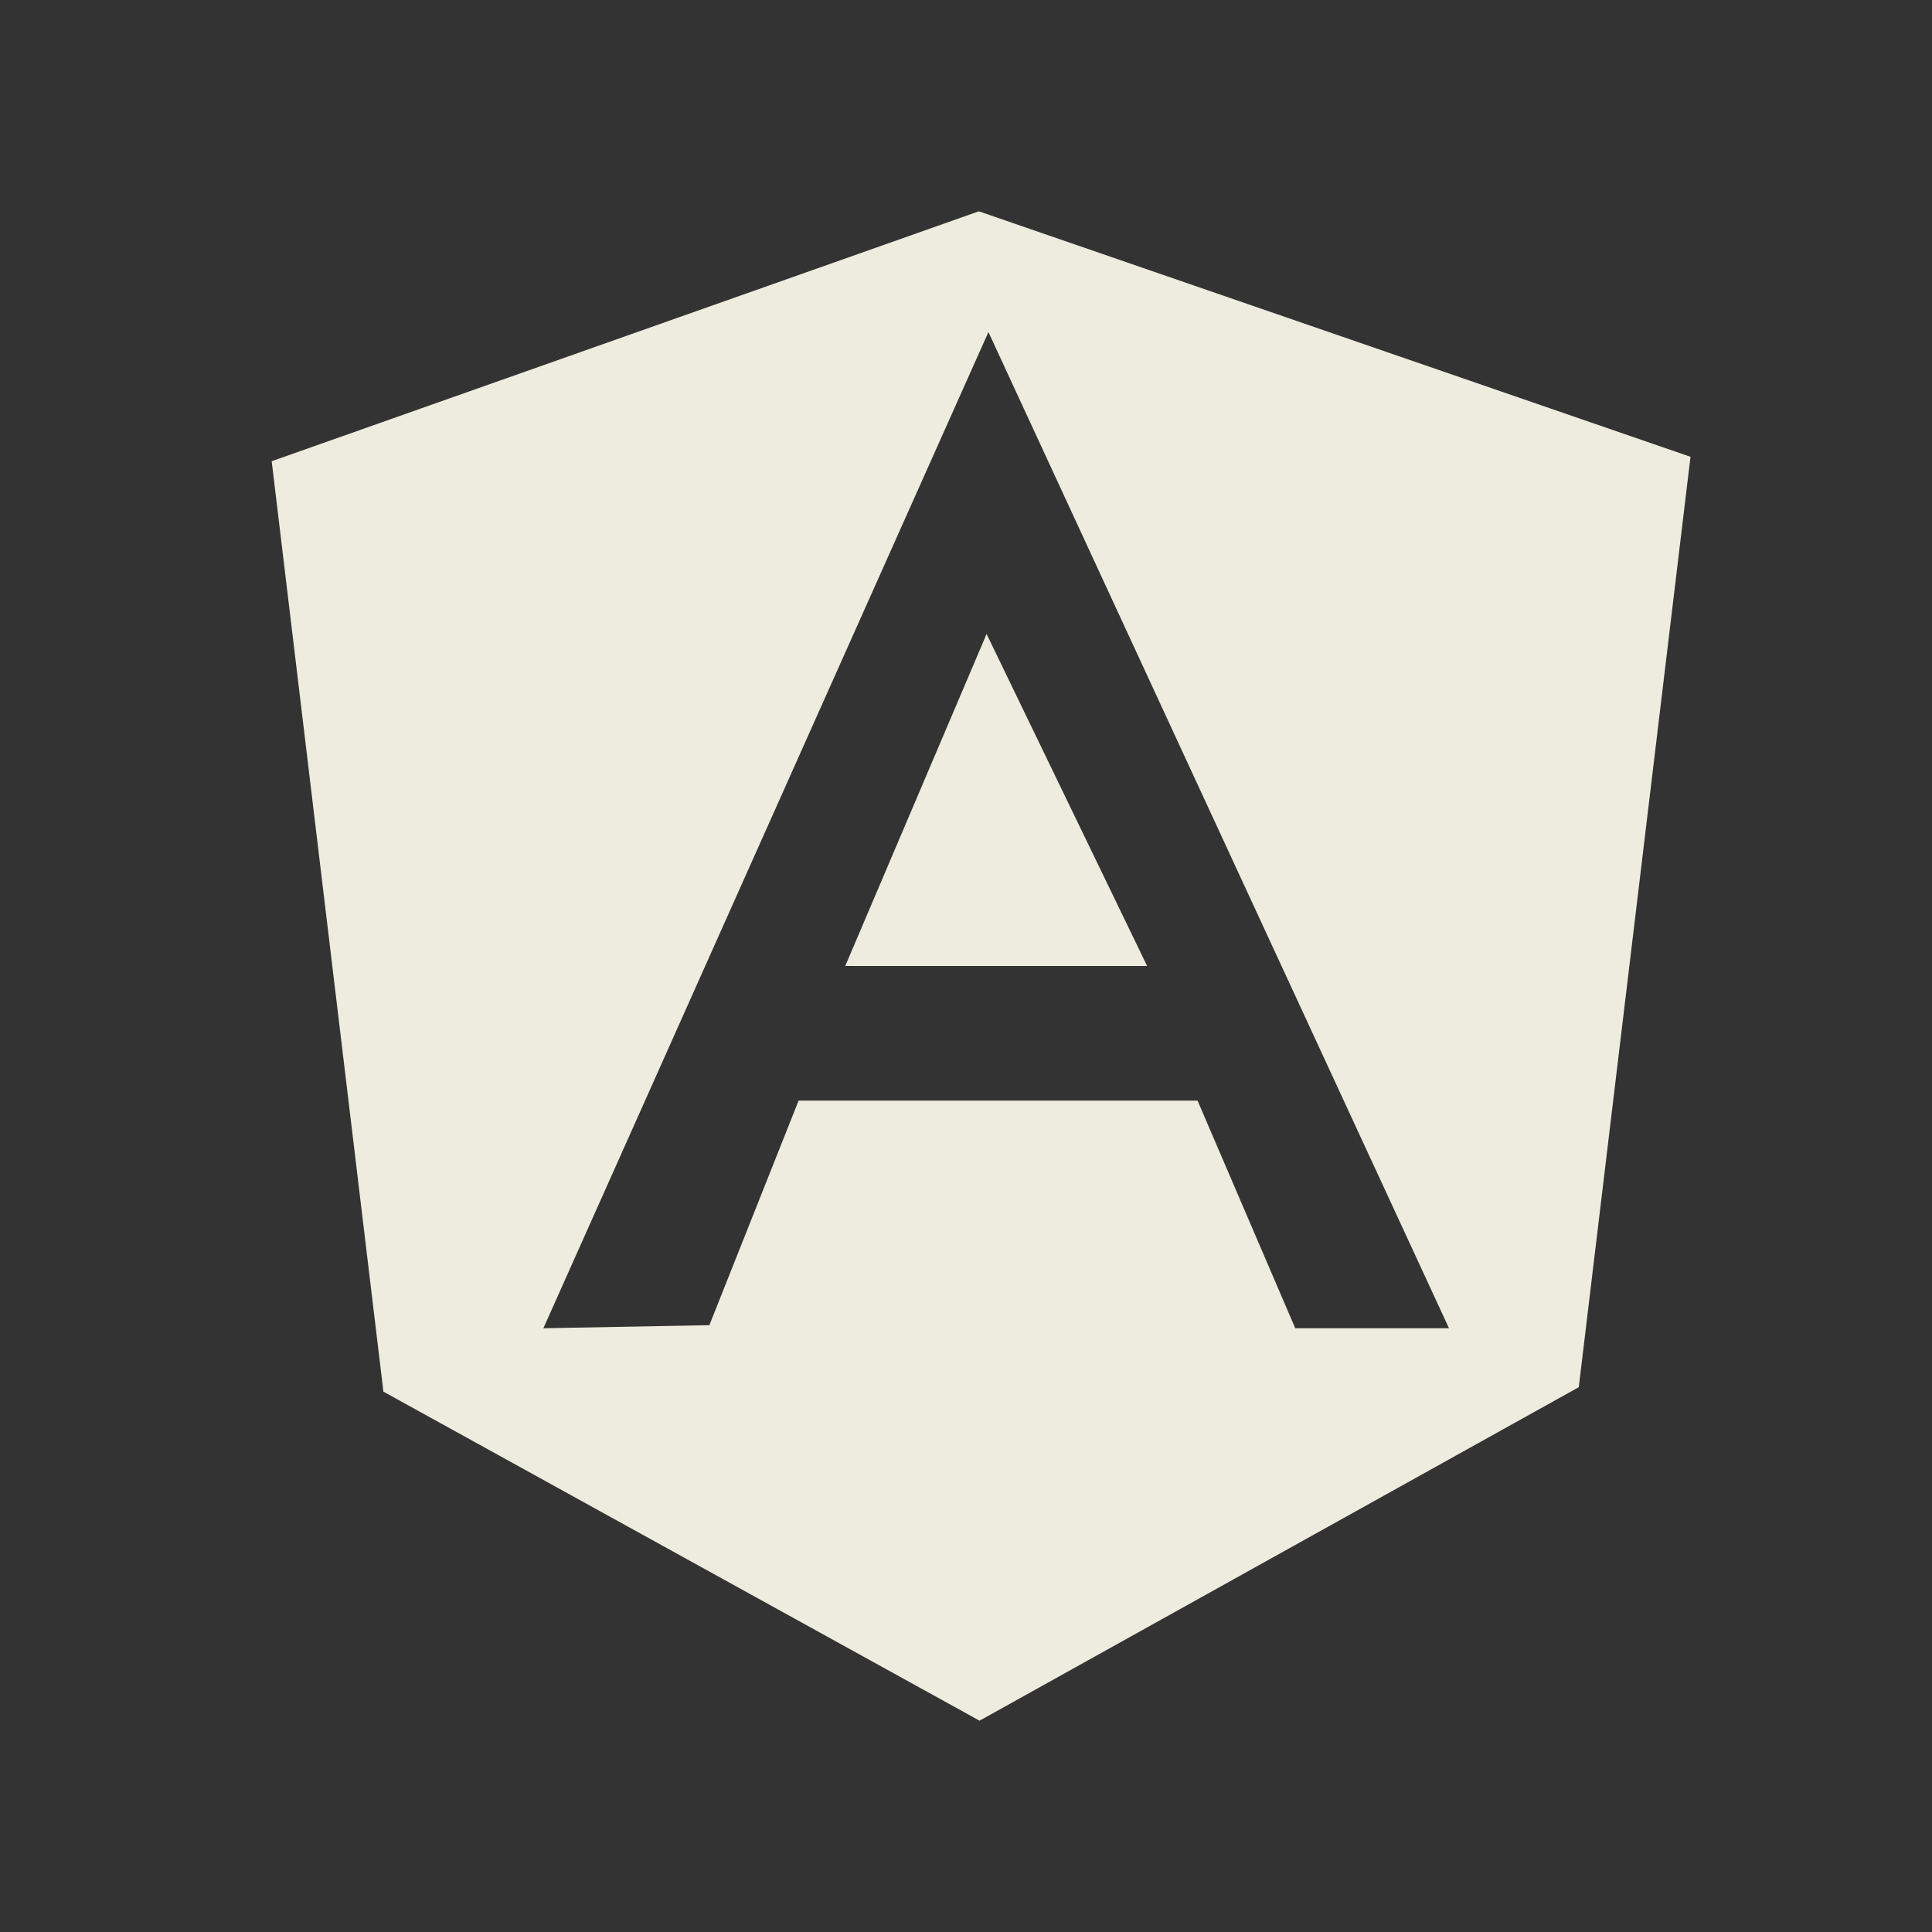 <?xml version="1.0" encoding="UTF-8"?>
<svg width="64px" height="64px" viewBox="0 0 64 64" version="1.1" xmlns="http://www.w3.org/2000/svg" xmlns:xlink="http://www.w3.org/1999/xlink">
    <rect x="0" y="0" width="64" height="64" fill="#333333" stroke="none"/>
    <!-- Generator: Sketch 52.1 (67048) - http://www.bohemiancoding.com/sketch -->
    <title>dev/angular</title>
    <desc>Created with Sketch.</desc>
    <g id="dev/angular" stroke="none" stroke-width="1" fill="none" fill-rule="evenodd">
        <g id="Group-8" transform="translate(9, 7)" fill="#EDECDE" fill-rule="nonzero">
            <path d="M23.64,14.101 L19,25 L29,25 L23.681,14 L23.638,14.098 L23.64,14.101 Z M23.426,3.70506599e-15 L0,8.278 L3.701,39.1 L23.449,50 L43.299,38.952 L47,8.132 L23.424,0 L23.426,3.70506599e-15 Z M33.907,37 L30.67,29.459 L17.455,29.459 L14.499,36.898 L9,37 L23.743,4 L39,37 L33.905,37 L33.907,37 Z" id="Shape"></path>
        </g>
    </g>
</svg>